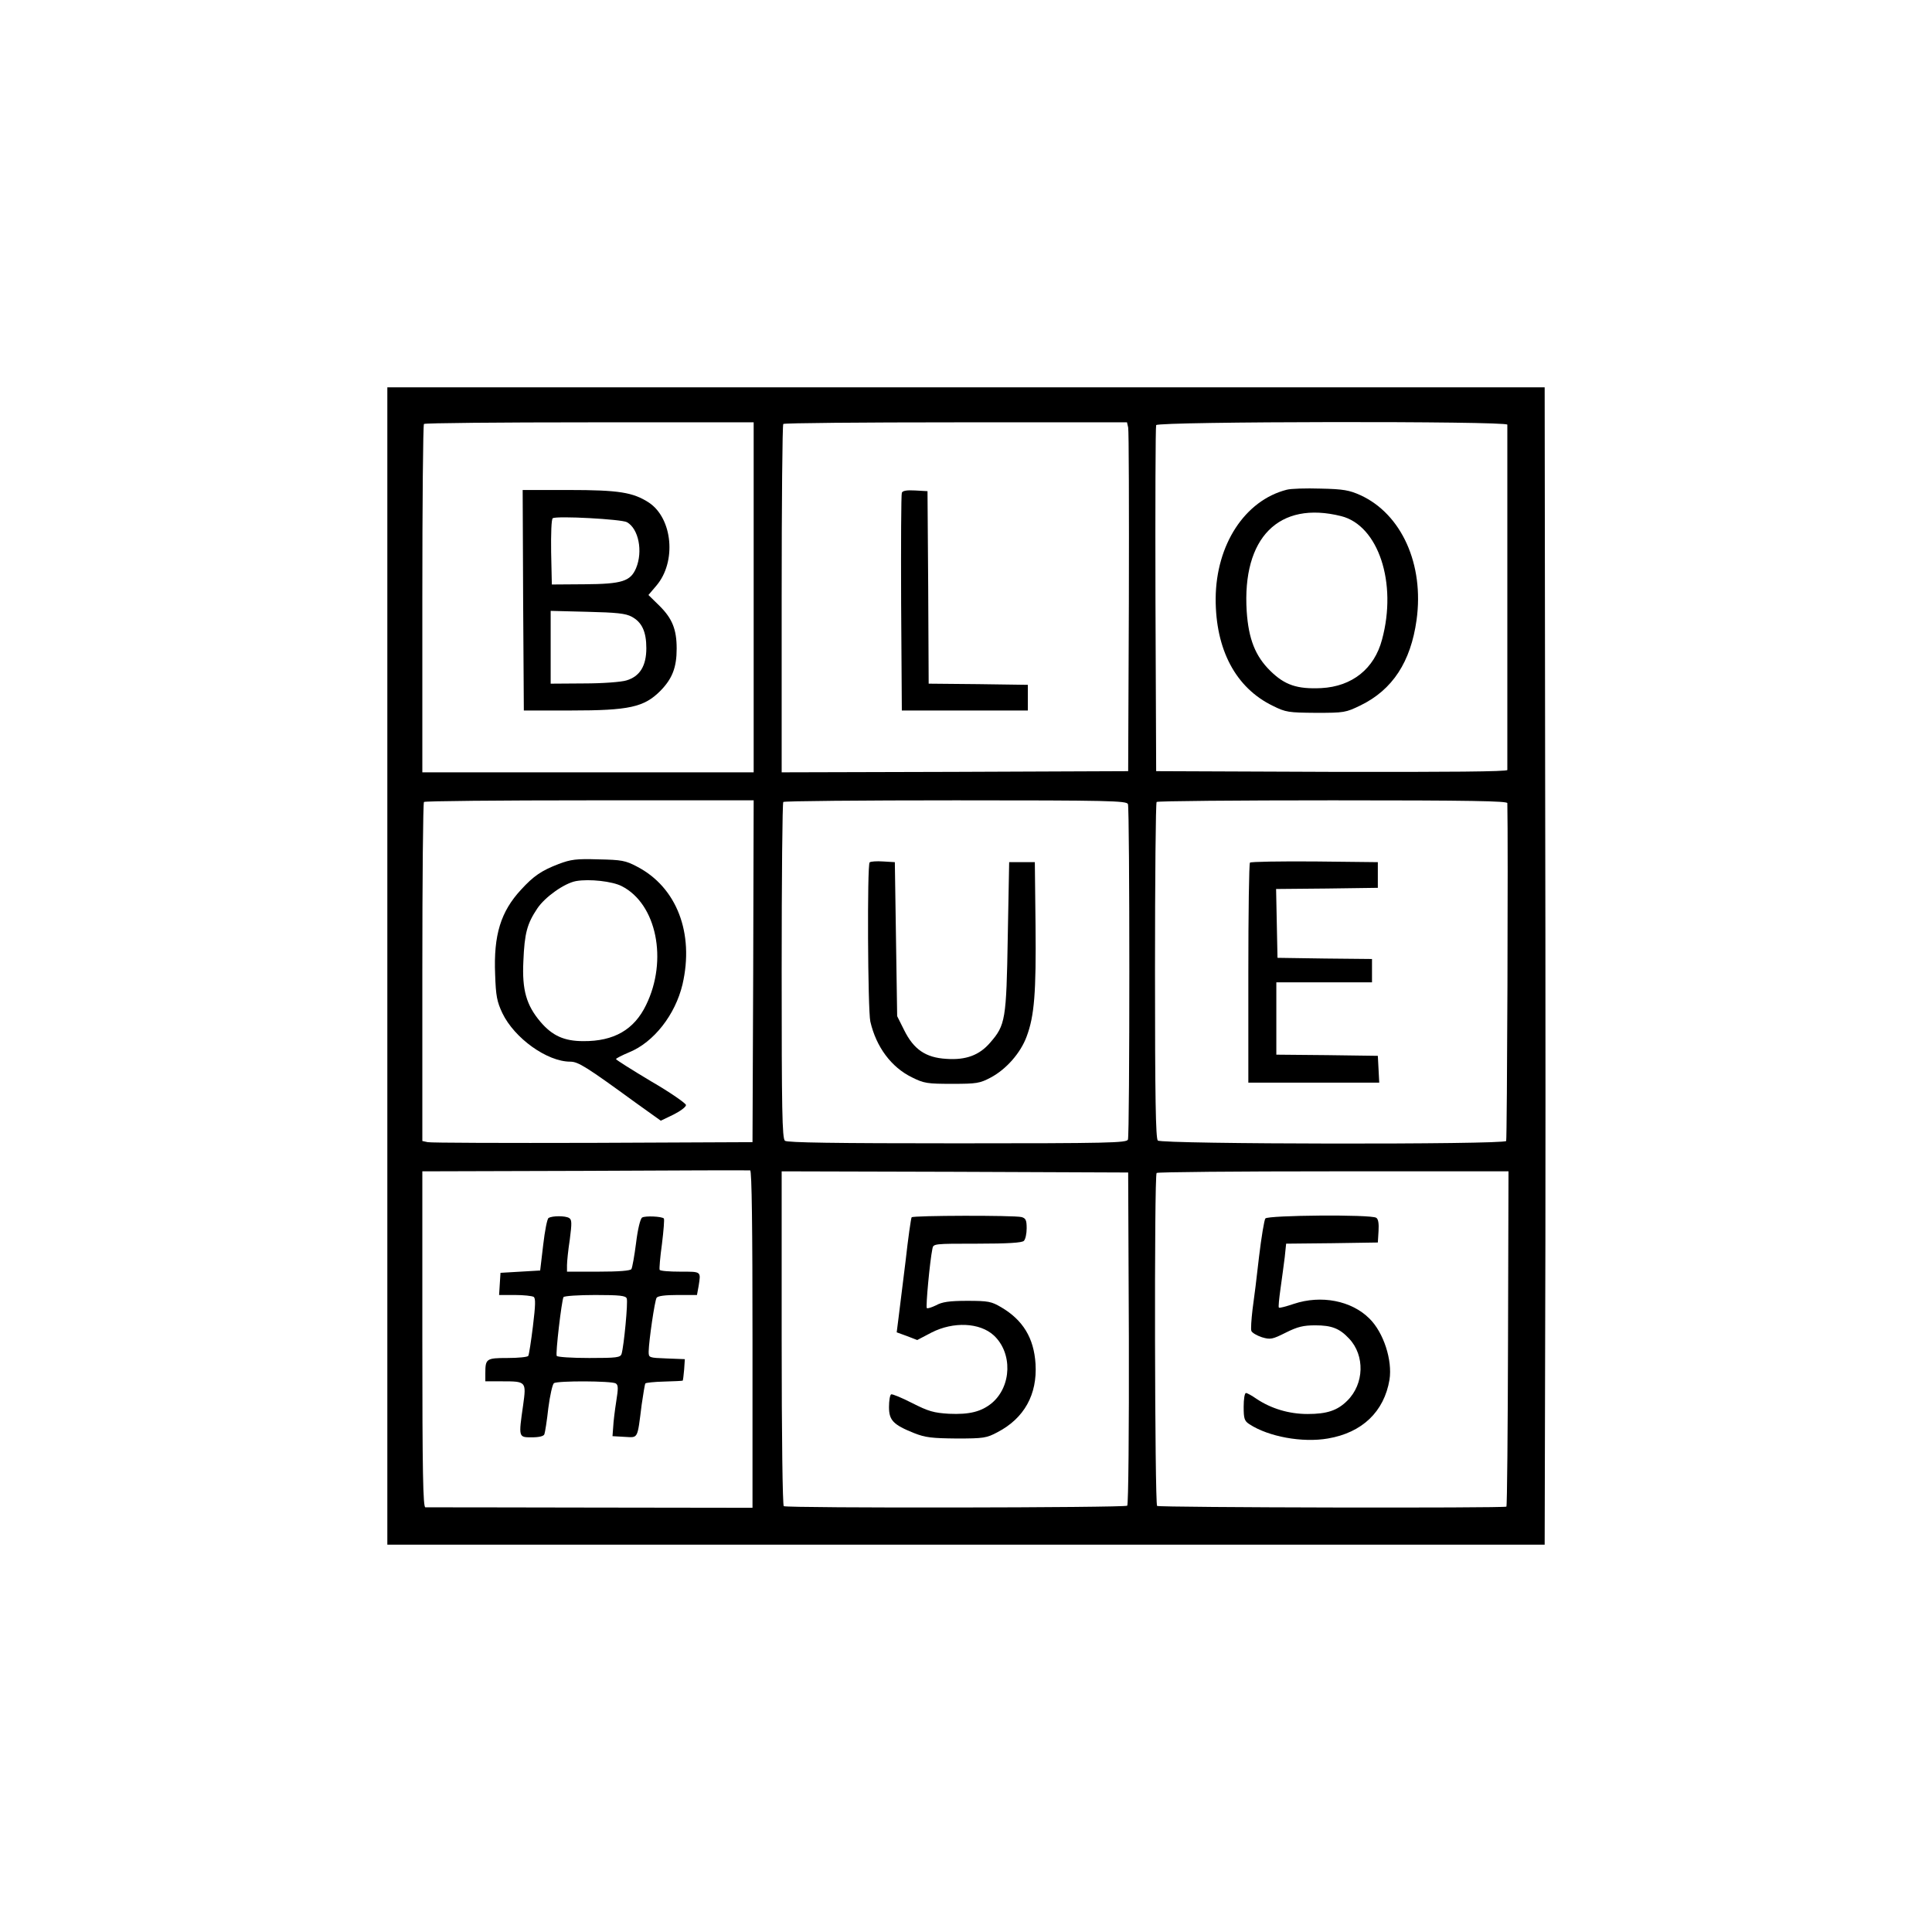 <?xml version="1.0" standalone="no"?>
<!DOCTYPE svg PUBLIC "-//W3C//DTD SVG 20010904//EN"
 "http://www.w3.org/TR/2001/REC-SVG-20010904/DTD/svg10.dtd">
<svg version="1.0" xmlns="http://www.w3.org/2000/svg"
 width="828pt" height="828pt" viewBox="0 0 828 828"
 preserveAspectRatio="xMidYMid meet">
<g transform="translate(0,828) scale(0.1,-0.1)"
fill="#000000" stroke="none">
<path d="M1660 4140 l0 -2480 2480 0 2480 0 2 842 c2 464 2 1580 0 2481 l-2
1637 -2480 0 -2480 0 0 -2480z m1570 1580 l0 -750 -710 0 -710 0 0 743 c0 409
3 747 7 750 3 4 323 7 710 7 l703 0 0 -750z m1605 728 c3 -13 4 -349 3 -748
l-3 -725 -742 -3 -743 -2 0 743 c0 409 3 747 7 750 3 4 336 7 739 7 l734 0 5
-22z m1625 12 c0 -5 0 -338 0 -740 0 -401 0 -735 0 -740 0 -7 -253 -9 -752 -8
l-753 3 -3 735 c-1 404 0 741 3 748 6 16 1505 18 1505 2z m-3232 -2342 l-3
-733 -685 -3 c-377 -1 -695 0 -707 3 l-23 5 0 724 c0 397 3 726 7 729 3 4 323
7 710 7 l703 0 -2 -732z m1606 716 c8 -20 8 -1417 0 -1438 -5 -14 -84 -16
-731 -16 -527 0 -729 3 -739 11 -12 10 -14 134 -14 729 0 394 3 720 7 723 3 4
336 7 739 7 658 0 732 -2 738 -16z m1626 4 c4 -161 -1 -1441 -5 -1448 -10 -16
-1477 -14 -1493 2 -9 9 -12 185 -12 728 0 394 3 720 7 723 3 4 343 7 755 7
592 0 748 -3 748 -12z m-3235 -2298 l0 -722 -695 1 c-382 1 -701 1 -707 1 -10
0 -13 151 -13 720 l0 720 698 2 c383 2 702 3 707 2 7 0 10 -249 10 -724z
m1613 6 c1 -391 -2 -714 -7 -719 -9 -9 -1457 -11 -1472 -2 -5 4 -9 294 -9 721
l0 714 743 -2 742 -3 3 -709z m1625 -2 c-1 -394 -4 -718 -7 -721 -7 -7 -1486
-4 -1497 3 -10 6 -13 1417 -2 1427 3 4 344 7 757 7 l751 0 -2 -716z"/>
<path d="M2242 5708 l3 -473 200 0 c252 0 315 14 385 84 51 52 70 100 70 181
0 83 -19 129 -73 183 l-48 47 34 40 c87 102 70 288 -32 356 -68 44 -128 54
-344 54 l-197 0 2 -472z m445 334 c50 -28 69 -125 39 -197 -24 -56 -59 -68
-221 -69 l-140 -1 -3 139 c-1 78 1 142 7 145 17 11 295 -4 318 -17z m20 -405
c44 -23 63 -64 63 -135 0 -76 -28 -121 -85 -138 -22 -7 -103 -13 -182 -13
l-143 -1 0 156 0 156 158 -4 c124 -3 164 -7 189 -21z"/>
<path d="M3865 6168 c-3 -7 -4 -220 -3 -473 l3 -460 270 0 270 0 0 55 0 55
-212 3 -213 2 -2 413 -3 412 -53 3 c-36 2 -54 -1 -57 -10z"/>
<path d="M5514 6181 c-179 -46 -302 -235 -304 -465 -1 -220 86 -384 245 -461
56 -28 68 -29 185 -30 121 0 127 1 191 32 137 67 215 186 240 366 33 238 -64
454 -241 535 -47 21 -72 26 -170 28 -63 2 -129 0 -146 -5z m234 -113 c159 -40
241 -286 175 -529 -33 -125 -128 -201 -260 -208 -104 -5 -157 13 -219 74 -64
63 -93 136 -101 255 -20 316 138 475 405 408z"/>
<path d="M2394 4577 c-73 -28 -107 -51 -161 -110 -87 -94 -118 -194 -111 -363
3 -93 8 -117 31 -166 52 -108 192 -208 291 -208 34 0 69 -22 279 -175 l109
-78 54 26 c30 15 54 33 54 41 0 7 -67 54 -150 102 -82 49 -150 92 -150 95 0 3
25 16 56 29 106 43 198 161 229 291 51 220 -25 417 -195 505 -49 26 -66 29
-165 31 -95 3 -118 0 -171 -20z m271 -95 c149 -76 198 -317 104 -509 -51 -106
-138 -156 -269 -155 -82 0 -133 23 -184 83 -60 71 -79 136 -73 259 5 122 16
161 60 227 33 49 116 108 166 117 57 10 156 -1 196 -22z"/>
<path d="M3727 4584 c-11 -11 -8 -633 3 -682 25 -109 90 -196 178 -239 52 -26
66 -28 172 -28 105 0 119 2 166 27 66 35 128 105 154 176 33 88 41 188 38 477
l-3 270 -55 0 -55 0 -6 -320 c-6 -356 -10 -378 -75 -453 -46 -54 -104 -76
-188 -70 -88 5 -140 40 -181 123 l-30 60 -5 330 -5 330 -50 3 c-28 2 -54 0
-58 -4z"/>
<path d="M5357 4583 c-4 -3 -7 -217 -7 -475 l0 -468 280 0 281 0 -3 58 -3 57
-217 3 -218 2 0 155 0 155 205 0 205 0 0 50 0 50 -202 2 -203 3 -3 147 -3 148
218 2 218 3 0 55 0 55 -271 3 c-149 1 -273 -1 -277 -5z"/>
<path d="M2351 3060 c-6 -3 -16 -55 -23 -115 l-13 -110 -85 -5 -85 -5 -3 -47
-3 -48 68 0 c37 0 73 -4 80 -8 9 -6 8 -35 -3 -126 -8 -65 -17 -123 -20 -127
-3 -5 -43 -9 -89 -9 -91 0 -95 -3 -95 -66 l0 -34 73 0 c102 0 103 -1 89 -102
-20 -139 -20 -138 37 -138 32 0 51 5 54 13 3 8 11 58 17 113 7 54 18 102 24
106 15 11 248 10 265 -1 11 -7 11 -21 2 -77 -6 -38 -12 -87 -13 -109 l-3 -40
52 -3 c59 -3 54 -13 73 138 7 46 13 87 16 91 2 3 38 7 81 8 42 1 78 3 79 4 1
1 4 22 6 47 l3 45 -77 3 c-78 3 -78 3 -78 30 1 47 26 218 34 230 5 8 37 12 90
12 l83 0 7 38 c10 64 13 62 -78 62 -47 0 -87 3 -89 8 -2 4 2 54 10 111 7 57
11 106 8 109 -9 9 -80 12 -93 4 -8 -5 -19 -51 -26 -109 -7 -55 -16 -105 -20
-112 -5 -7 -52 -11 -142 -11 l-134 0 0 28 c0 15 5 65 12 110 9 70 9 85 -3 92
-16 10 -72 10 -88 0z m335 -345 c6 -15 -12 -203 -22 -237 -5 -16 -20 -18 -139
-18 -74 0 -136 4 -139 9 -6 9 21 237 29 252 4 5 65 9 136 9 106 0 131 -3 135
-15z"/>
<path d="M3907 3063 c-3 -5 -15 -89 -26 -188 -12 -99 -26 -208 -30 -242 l-8
-63 44 -16 44 -17 61 32 c94 48 207 43 267 -12 81 -75 77 -218 -8 -290 -45
-37 -96 -50 -184 -46 -65 4 -87 10 -158 46 -45 23 -86 40 -90 37 -5 -3 -9 -27
-9 -54 0 -57 18 -76 108 -112 48 -19 76 -22 182 -23 116 0 128 2 175 27 115
60 171 162 163 293 -7 111 -54 188 -148 243 -41 24 -54 27 -145 27 -77 0 -108
-5 -133 -19 -19 -9 -36 -15 -40 -12 -5 6 13 201 24 254 4 22 5 22 192 22 133
0 192 4 200 12 7 7 12 31 12 54 0 35 -4 43 -22 48 -33 8 -466 7 -471 -1z"/>
<path d="M5423 3058 c-5 -7 -17 -80 -27 -163 -9 -82 -22 -185 -28 -227 -5 -43
-8 -84 -5 -92 3 -8 24 -20 45 -27 37 -11 45 -9 103 20 50 25 75 31 126 31 70
0 104 -13 145 -57 68 -72 65 -194 -8 -266 -42 -42 -87 -57 -170 -57 -80 0
-156 23 -219 65 -20 14 -40 25 -45 25 -6 0 -10 -26 -10 -59 0 -51 3 -61 25
-75 81 -53 226 -80 336 -61 147 25 241 115 264 252 13 83 -25 202 -86 262 -77
77 -207 102 -324 63 -33 -11 -62 -19 -64 -16 -3 2 1 39 7 82 6 42 14 103 18
134 l6 58 197 2 196 3 3 49 c2 32 -1 52 -10 57 -22 15 -464 11 -475 -3z"/>
</g>
</svg>
